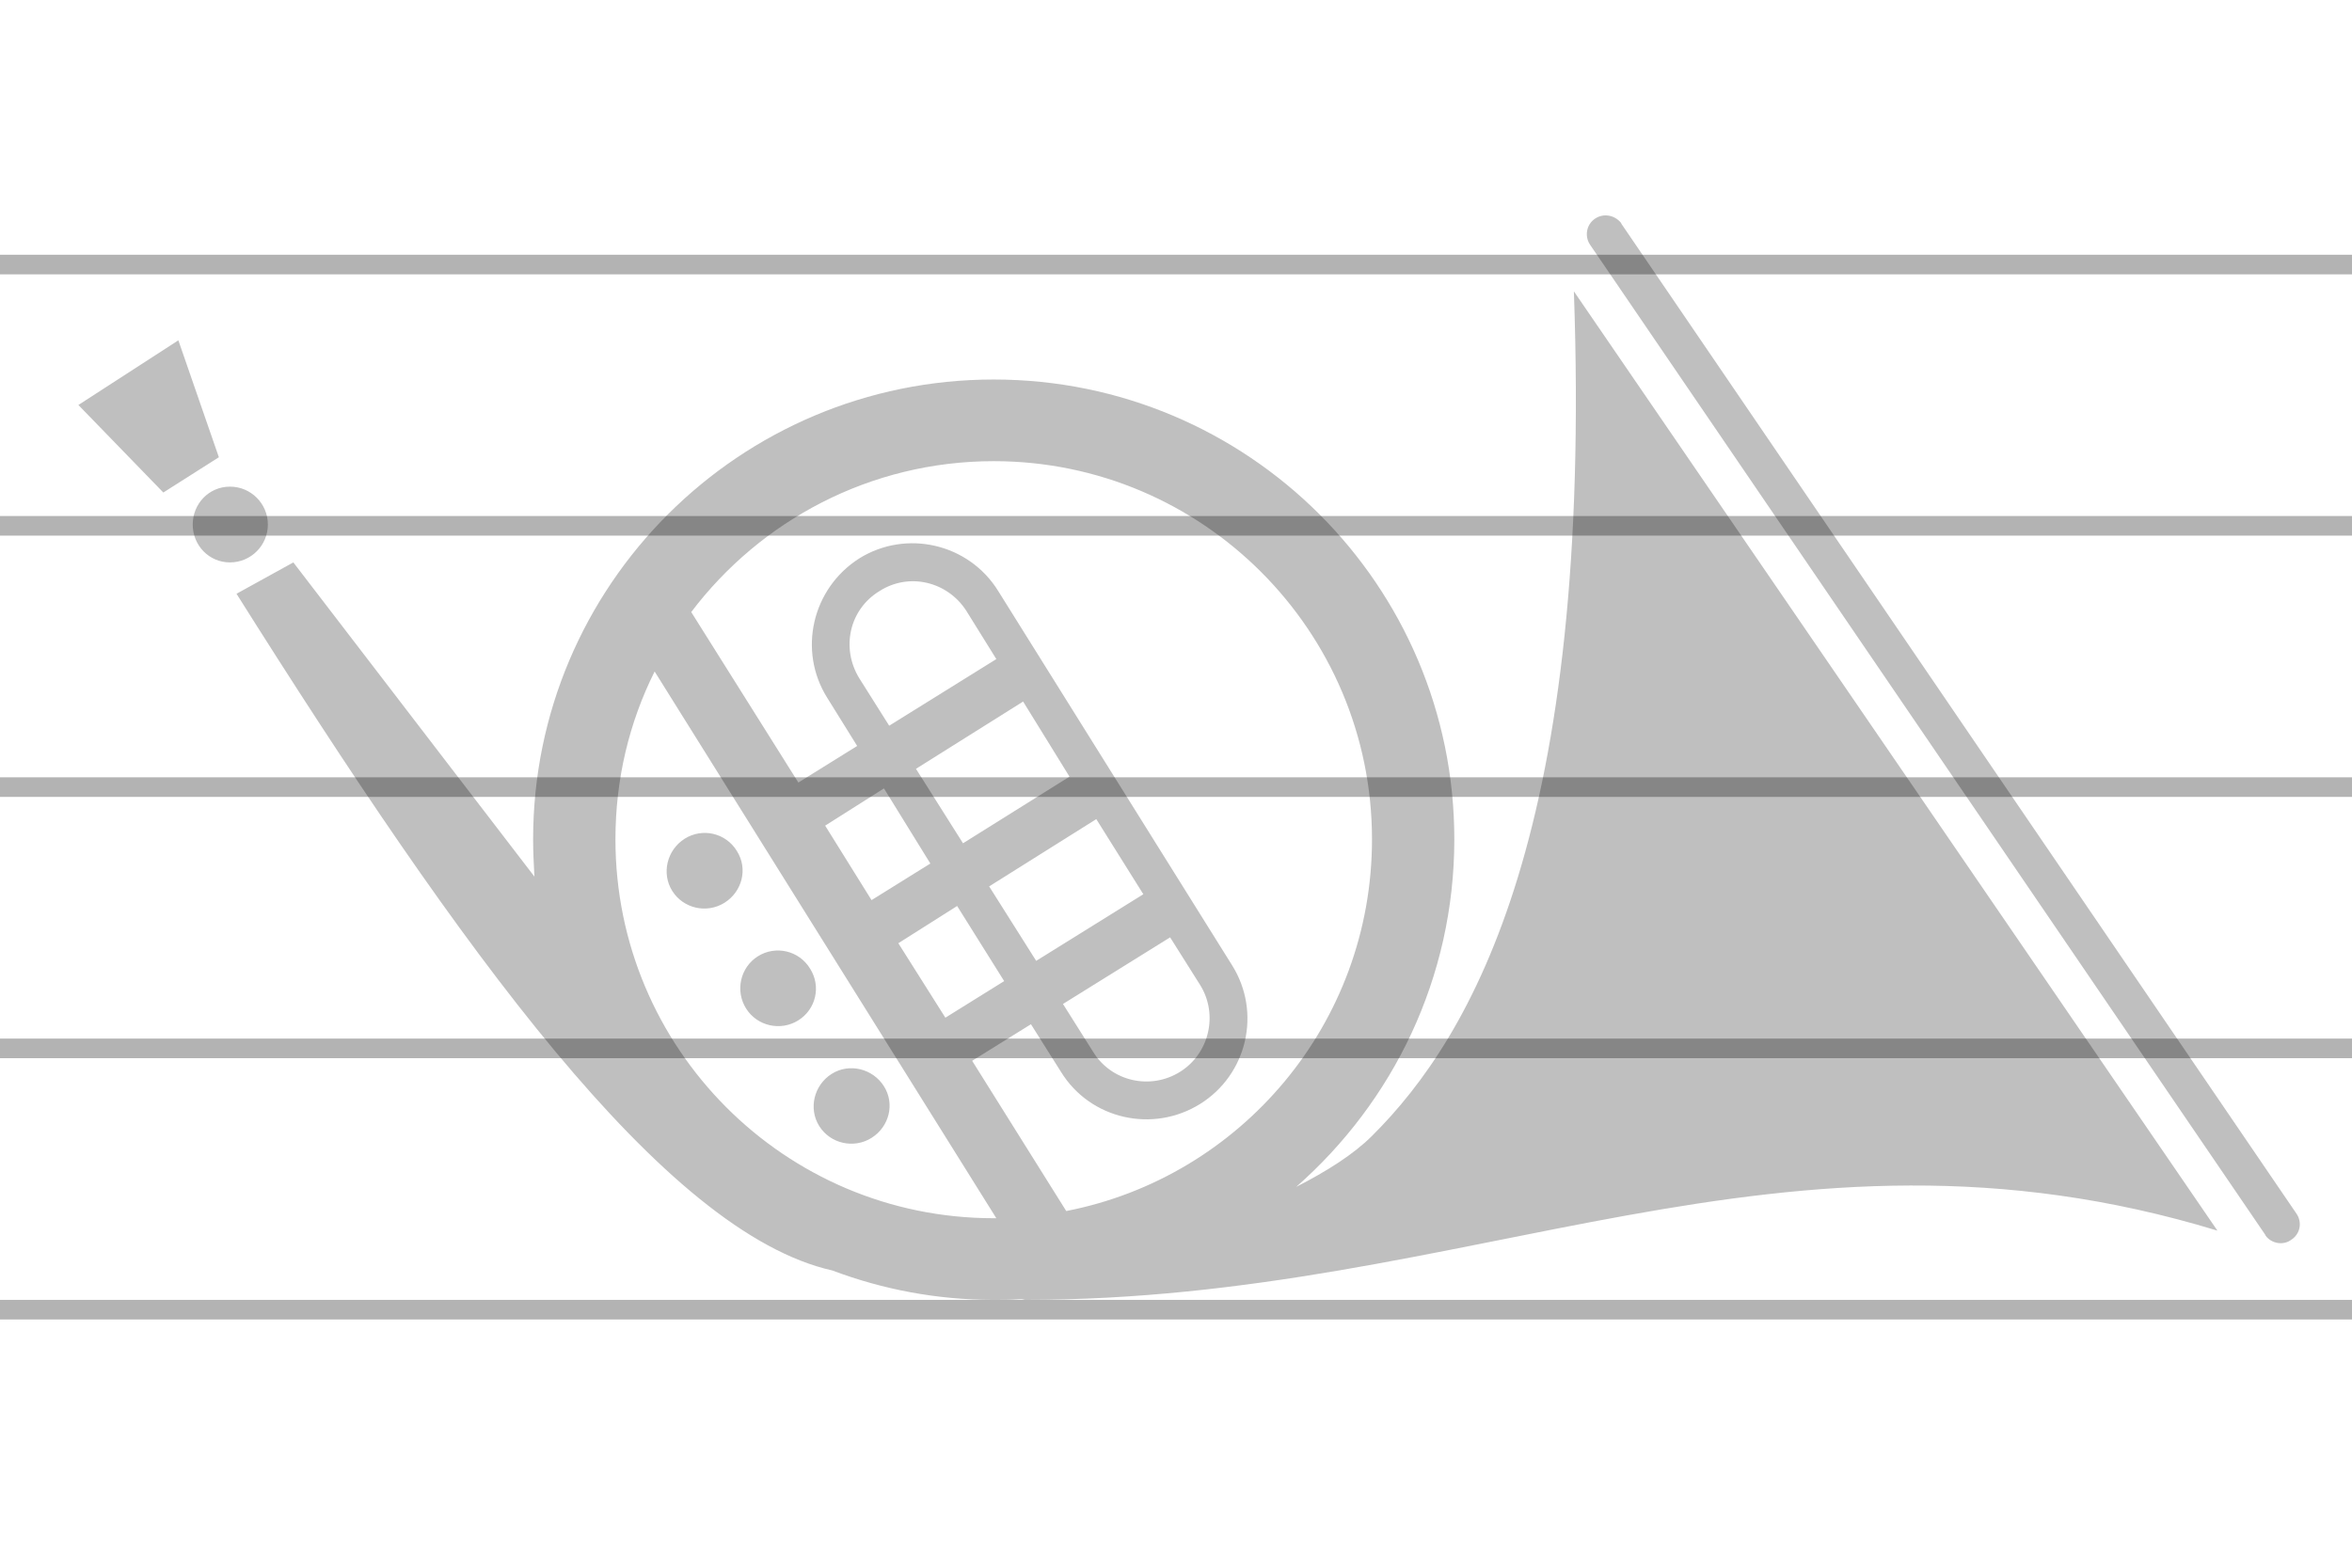 <svg xmlns="http://www.w3.org/2000/svg" width="360" height="240" viewBox="0 0 360 240"><g style="fill:none;stroke-width:1;stroke:none"><g style="opacity:0.3;stroke-width:3;stroke:#000"><path d="M0 120.5L360 120.5"/><path d="M0 160.5L360 160.5"/><path d="M0 200.5L360 200.5"/><path d="M0 80.5L360 80.5"/><path d="M0 40.5L360 40.5"/></g><path d="M240.9 44.6L339.4 188.4C272.8 168.1 225.5 199 156.9 199L156.4 198.9C156.3 198.9 156.1 198.9 156 198.9 154.7 199 153.4 199 152.1 199 143.4 199 135.1 197.4 127.4 194.5 101.6 188.7 70.5 145.4 36.2 90.9L44.9 86.1 81.8 134.2C81.7 132.3 81.6 130.5 81.6 128.5 81.6 89.6 113.2 58.1 152.1 58.1 191 58.1 222.6 89.6 222.6 128.5 222.6 149.7 213.2 168.7 198.4 181.7 203.1 179.3 207.2 176.7 210 173.9 225.5 158.5 243.8 126.6 240.9 44.6ZM244.1 33.5C245.4 32.6 247.1 32.9 248.1 34.1L248.2 34.3 351.5 185.8C352.4 187.1 352.1 188.9 350.7 189.8 349.5 190.7 347.7 190.4 346.8 189.2L346.7 189 243.4 37.5C242.5 36.2 242.8 34.4 244.1 33.5ZM100.2 102.8C96.3 110.6 94.2 119.3 94.2 128.5 94.2 160.5 120.1 186.5 152.1 186.5L152.5 186.5 100.2 102.8ZM152.1 70.6C133.2 70.6 116.4 79.7 105.8 93.7L122.2 119.8 131.2 114.2 126.6 106.8C122.1 99.6 124.3 90.1 131.5 85.5 138.7 81 148.3 83.2 152.8 90.5L188.6 147.8C193.1 155 190.9 164.5 183.7 169 176.5 173.5 166.9 171.4 162.4 164.1L157.8 156.8 148.8 162.4 163.2 185.4C189.9 180.2 210 156.7 210 128.5 210 96.6 184.1 70.6 152.1 70.6ZM135.3 166.3C137 169 136.1 172.5 133.4 174.2 130.7 175.9 127.1 175.1 125.4 172.4 123.7 169.7 124.6 166.1 127.3 164.4 130 162.7 133.6 163.6 135.3 166.3ZM179.1 143.5L162.7 153.7 167.3 161C170.1 165.6 176.1 166.9 180.6 164.1 185.1 161.3 186.5 155.3 183.7 150.8L179.1 143.5ZM124 148.3C125.7 151 124.9 154.5 122.2 156.2 119.5 157.9 115.9 157.1 114.2 154.4 112.5 151.7 113.3 148.1 116 146.4 118.7 144.7 122.3 145.5 124 148.3ZM146.5 138.7L137.5 144.4 144.7 155.8 153.7 150.2 146.5 138.7ZM167.8 125.4L151.4 135.7 158.6 147.1 175 136.9 167.8 125.4ZM112.8 130.3C114.5 133 113.6 136.5 110.9 138.2 108.2 139.9 104.6 139.1 102.9 136.4 101.2 133.7 102.1 130.1 104.8 128.4 107.5 126.7 111.1 127.5 112.8 130.3ZM135.3 120.7L126.3 126.4 133.4 137.8 142.4 132.2 135.3 120.7ZM156.6 107.4L140.2 117.7 147.4 129.1 163.7 118.9 156.6 107.4ZM134.6 90.5C130 93.3 128.7 99.2 131.5 103.8L136.1 111.1 152.5 100.9 147.9 93.5C145 89 139.1 87.6 134.6 90.5ZM35.2 74.5C38.4 74.5 41 77.1 41 80.3 41 83.5 38.4 86.1 35.2 86.1 32 86.1 29.5 83.5 29.5 80.3 29.5 77.1 32 74.5 35.2 74.5ZM27.3 52.1L33.5 70 25 75.4 12 62 27.3 52.1Z" style="fill-opacity:0.5;fill:#000;opacity:0.5"/></g></svg>
